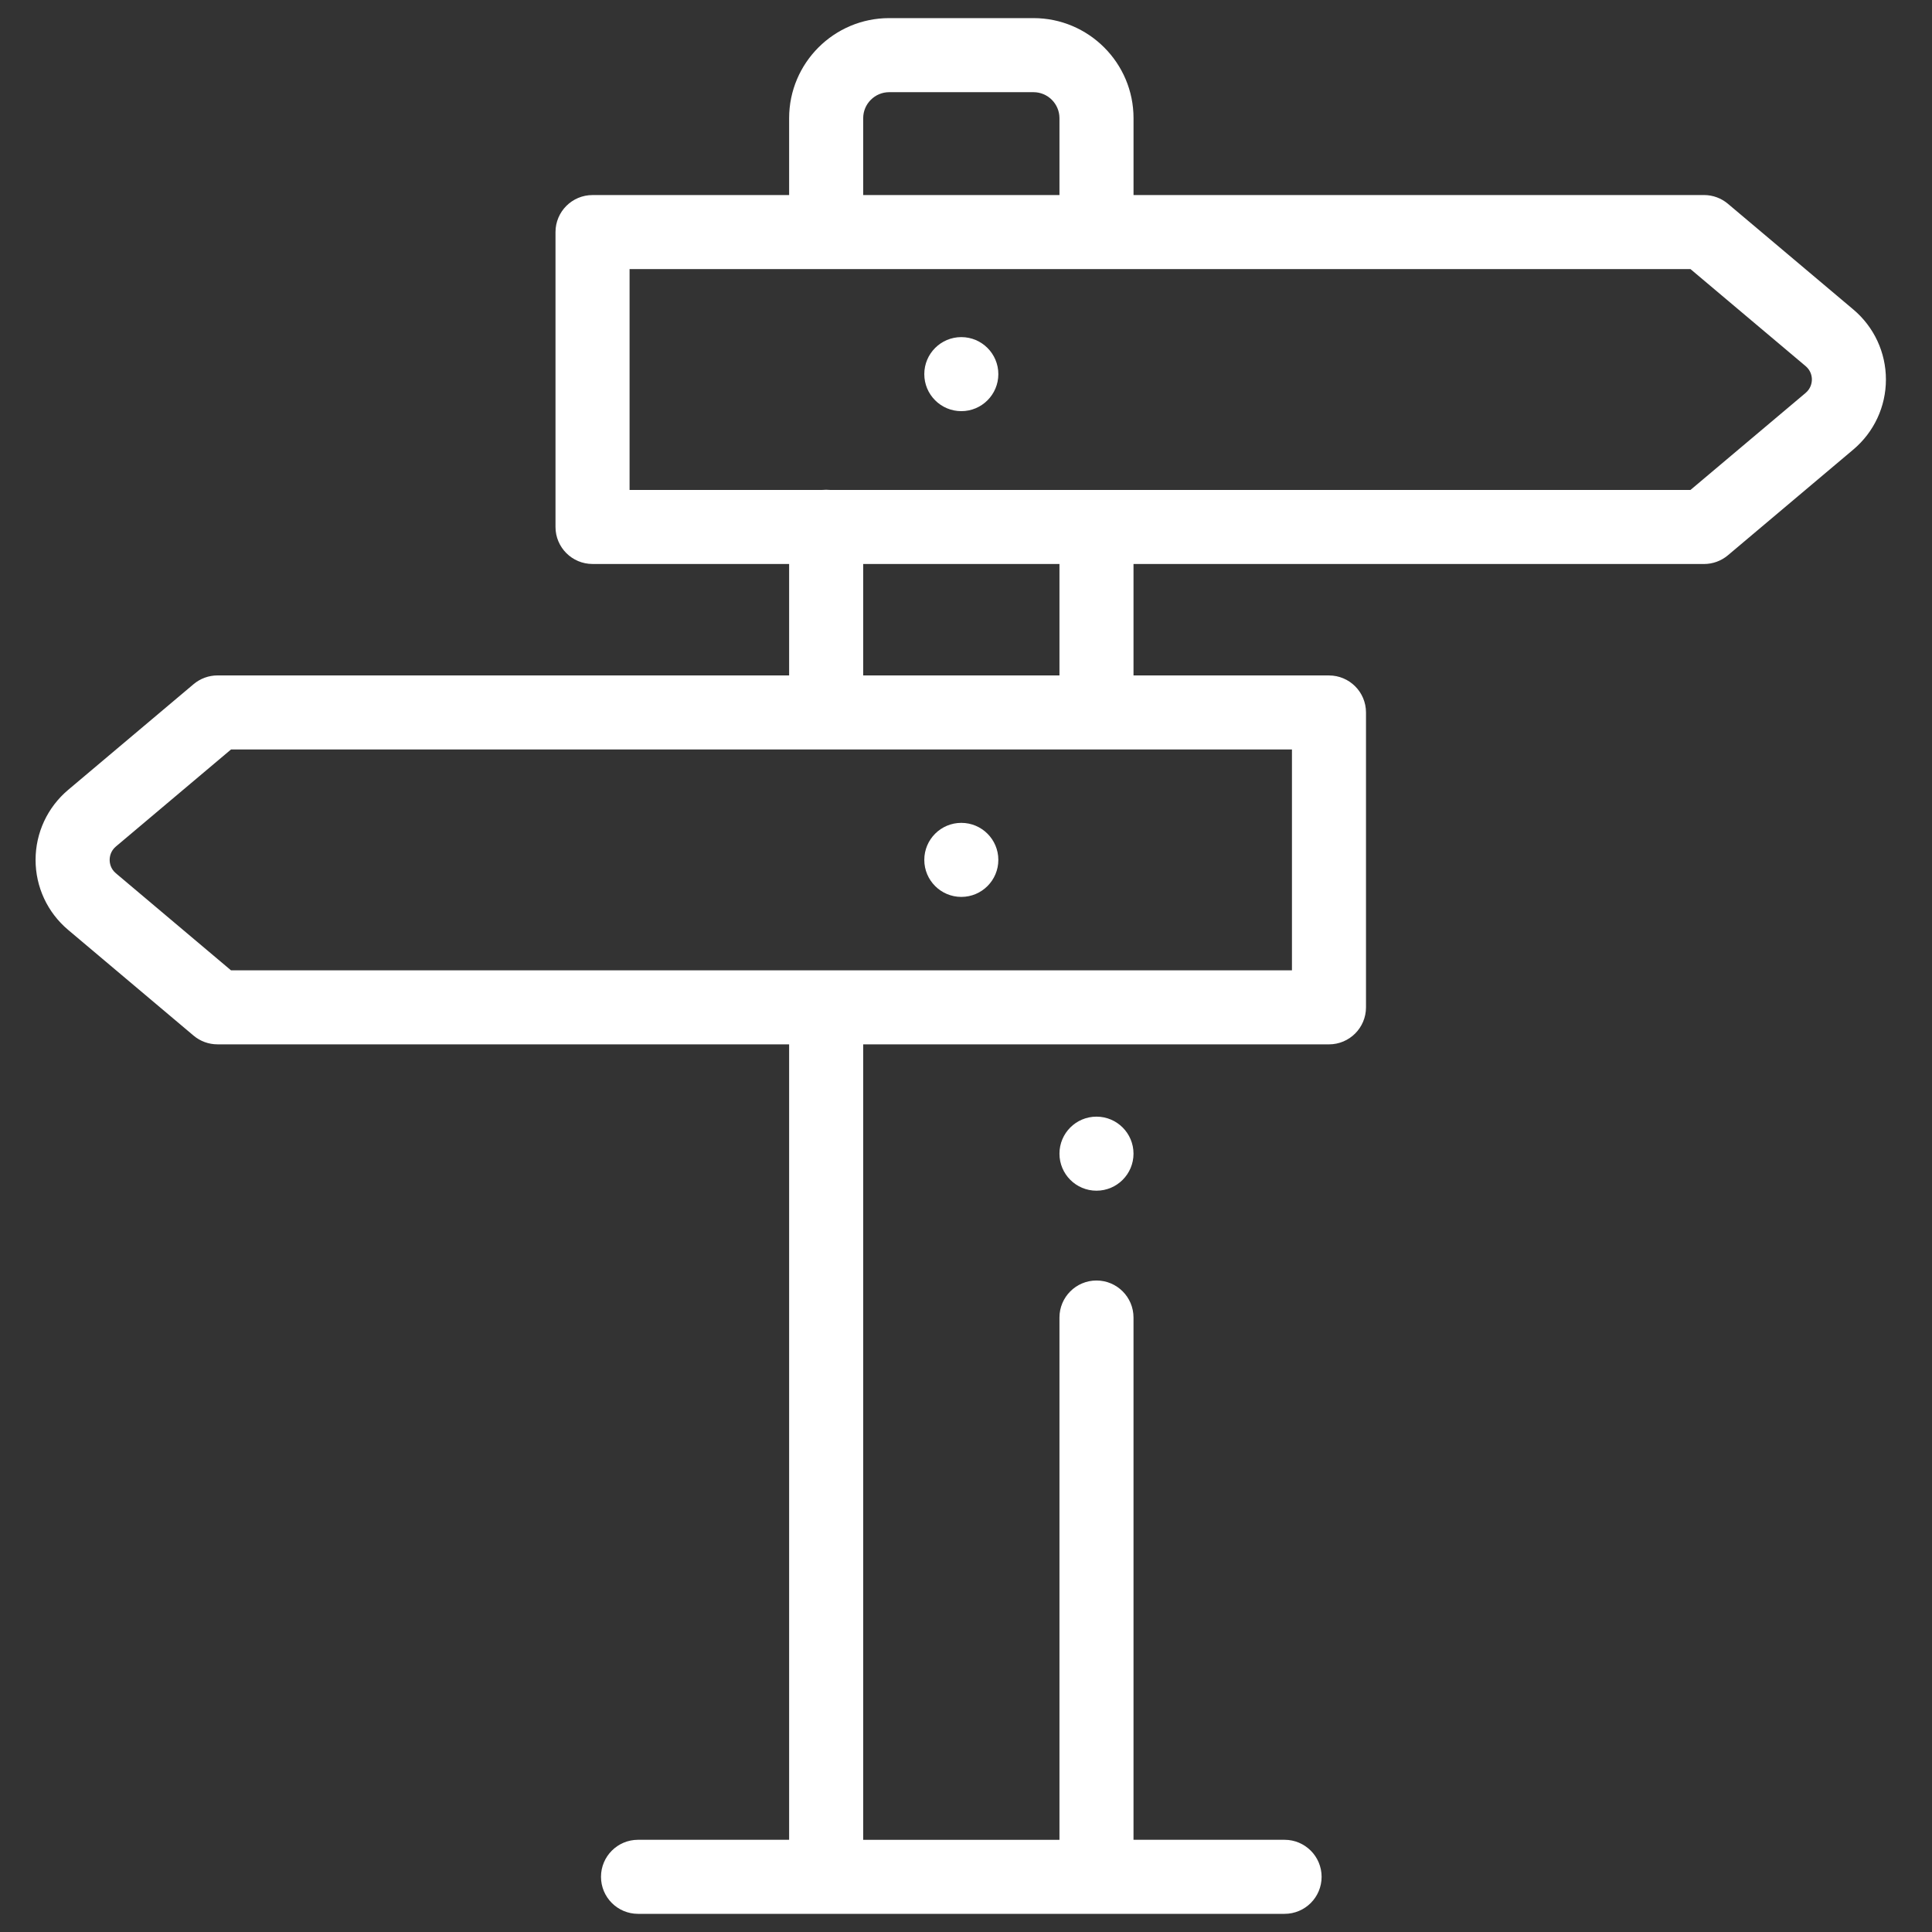 <?xml version="1.0" encoding="utf-8"?>
<!-- Generator: Adobe Illustrator 16.0.0, SVG Export Plug-In . SVG Version: 6.00 Build 0)  -->
<!DOCTYPE svg PUBLIC "-//W3C//DTD SVG 1.1//EN" "http://www.w3.org/Graphics/SVG/1.1/DTD/svg11.dtd">
<svg version="1.1" id="Layer_1" xmlns="http://www.w3.org/2000/svg" xmlns:xlink="http://www.w3.org/1999/xlink" x="0px" y="0px"
	 width="80px" height="80px" viewBox="0 0 80 80" enable-background="new 0 0 80 80" xml:space="preserve">
<rect x="0" y="0" width="80" height="80" fill="#333333" stroke="none"/>
<g>
	<g>
		<path fill="#FFFFFF" d="M76.743,12.816l-5.195-4.379c-0.277-0.233-0.626-0.361-0.988-0.361H46.937V4.893
			c0-2.285-1.858-4.143-4.143-4.143h-5.975c-2.285,0-4.143,1.858-4.143,4.144v3.183h-8.141c-0.847,0-1.533,0.687-1.533,1.533v12.21
			c0,0.847,0.687,1.533,1.533,1.533h8.141v4.615H9.005c-0.361,0-0.711,0.128-0.988,0.361l-5.196,4.379
			c-0.856,0.722-1.348,1.778-1.348,2.899c0,1.119,0.491,2.175,1.348,2.897l5.196,4.38c0.276,0.232,0.626,0.36,0.988,0.36h23.671
			v32.938h-6.257c-0.847,0-1.533,0.687-1.533,1.533s0.686,1.533,1.533,1.533h26.773c0.847,0,1.533-0.687,1.533-1.533
			s-0.687-1.533-1.533-1.533h-6.256V54.556c0-0.847-0.687-1.533-1.533-1.533s-1.533,0.687-1.533,1.533v21.628h-8.127V43.245H55.03
			c0.847,0,1.533-0.687,1.533-1.533v-12.21c0-0.847-0.687-1.533-1.533-1.533h-8.094v-4.615H70.56c0.362,0,0.712-0.128,0.989-0.361
			l5.194-4.379c0.856-0.722,1.349-1.778,1.349-2.898S77.601,13.539,76.743,12.816z M35.743,4.894L35.743,4.894
			c0-0.594,0.483-1.077,1.077-1.077h5.974c0.593,0,1.076,0.483,1.076,1.077v3.183h-8.127V4.894z M53.497,31.035v9.144H9.565
			L4.798,36.16c-0.224-0.188-0.257-0.428-0.257-0.553c0-0.126,0.034-0.366,0.257-0.554l4.768-4.019H53.497z M35.743,27.968v-4.615
			h8.127v4.615H35.743z M74.768,16.269L70,20.287H34.363c-0.05-0.005-0.102-0.007-0.153-0.007s-0.104,0.002-0.155,0.007h-7.986
			v-9.144H70l4.769,4.019c0.223,0.189,0.257,0.428,0.257,0.553C75.025,15.84,74.991,16.08,74.768,16.269z"/>
	</g>
</g>
<g>
	<g>
		<circle fill="#FFFFFF" cx="39.806" cy="15.492" r="1.533"/>
	</g>
</g>
<g>
	<g>
		<circle fill="#FFFFFF" cx="39.806" cy="35.606" r="1.533"/>
	</g>
</g>
<g>
	<g>
		<circle fill="#FFFFFF" cx="45.403" cy="47.771" r="1.533"/>
	</g>
</g>
</svg>

